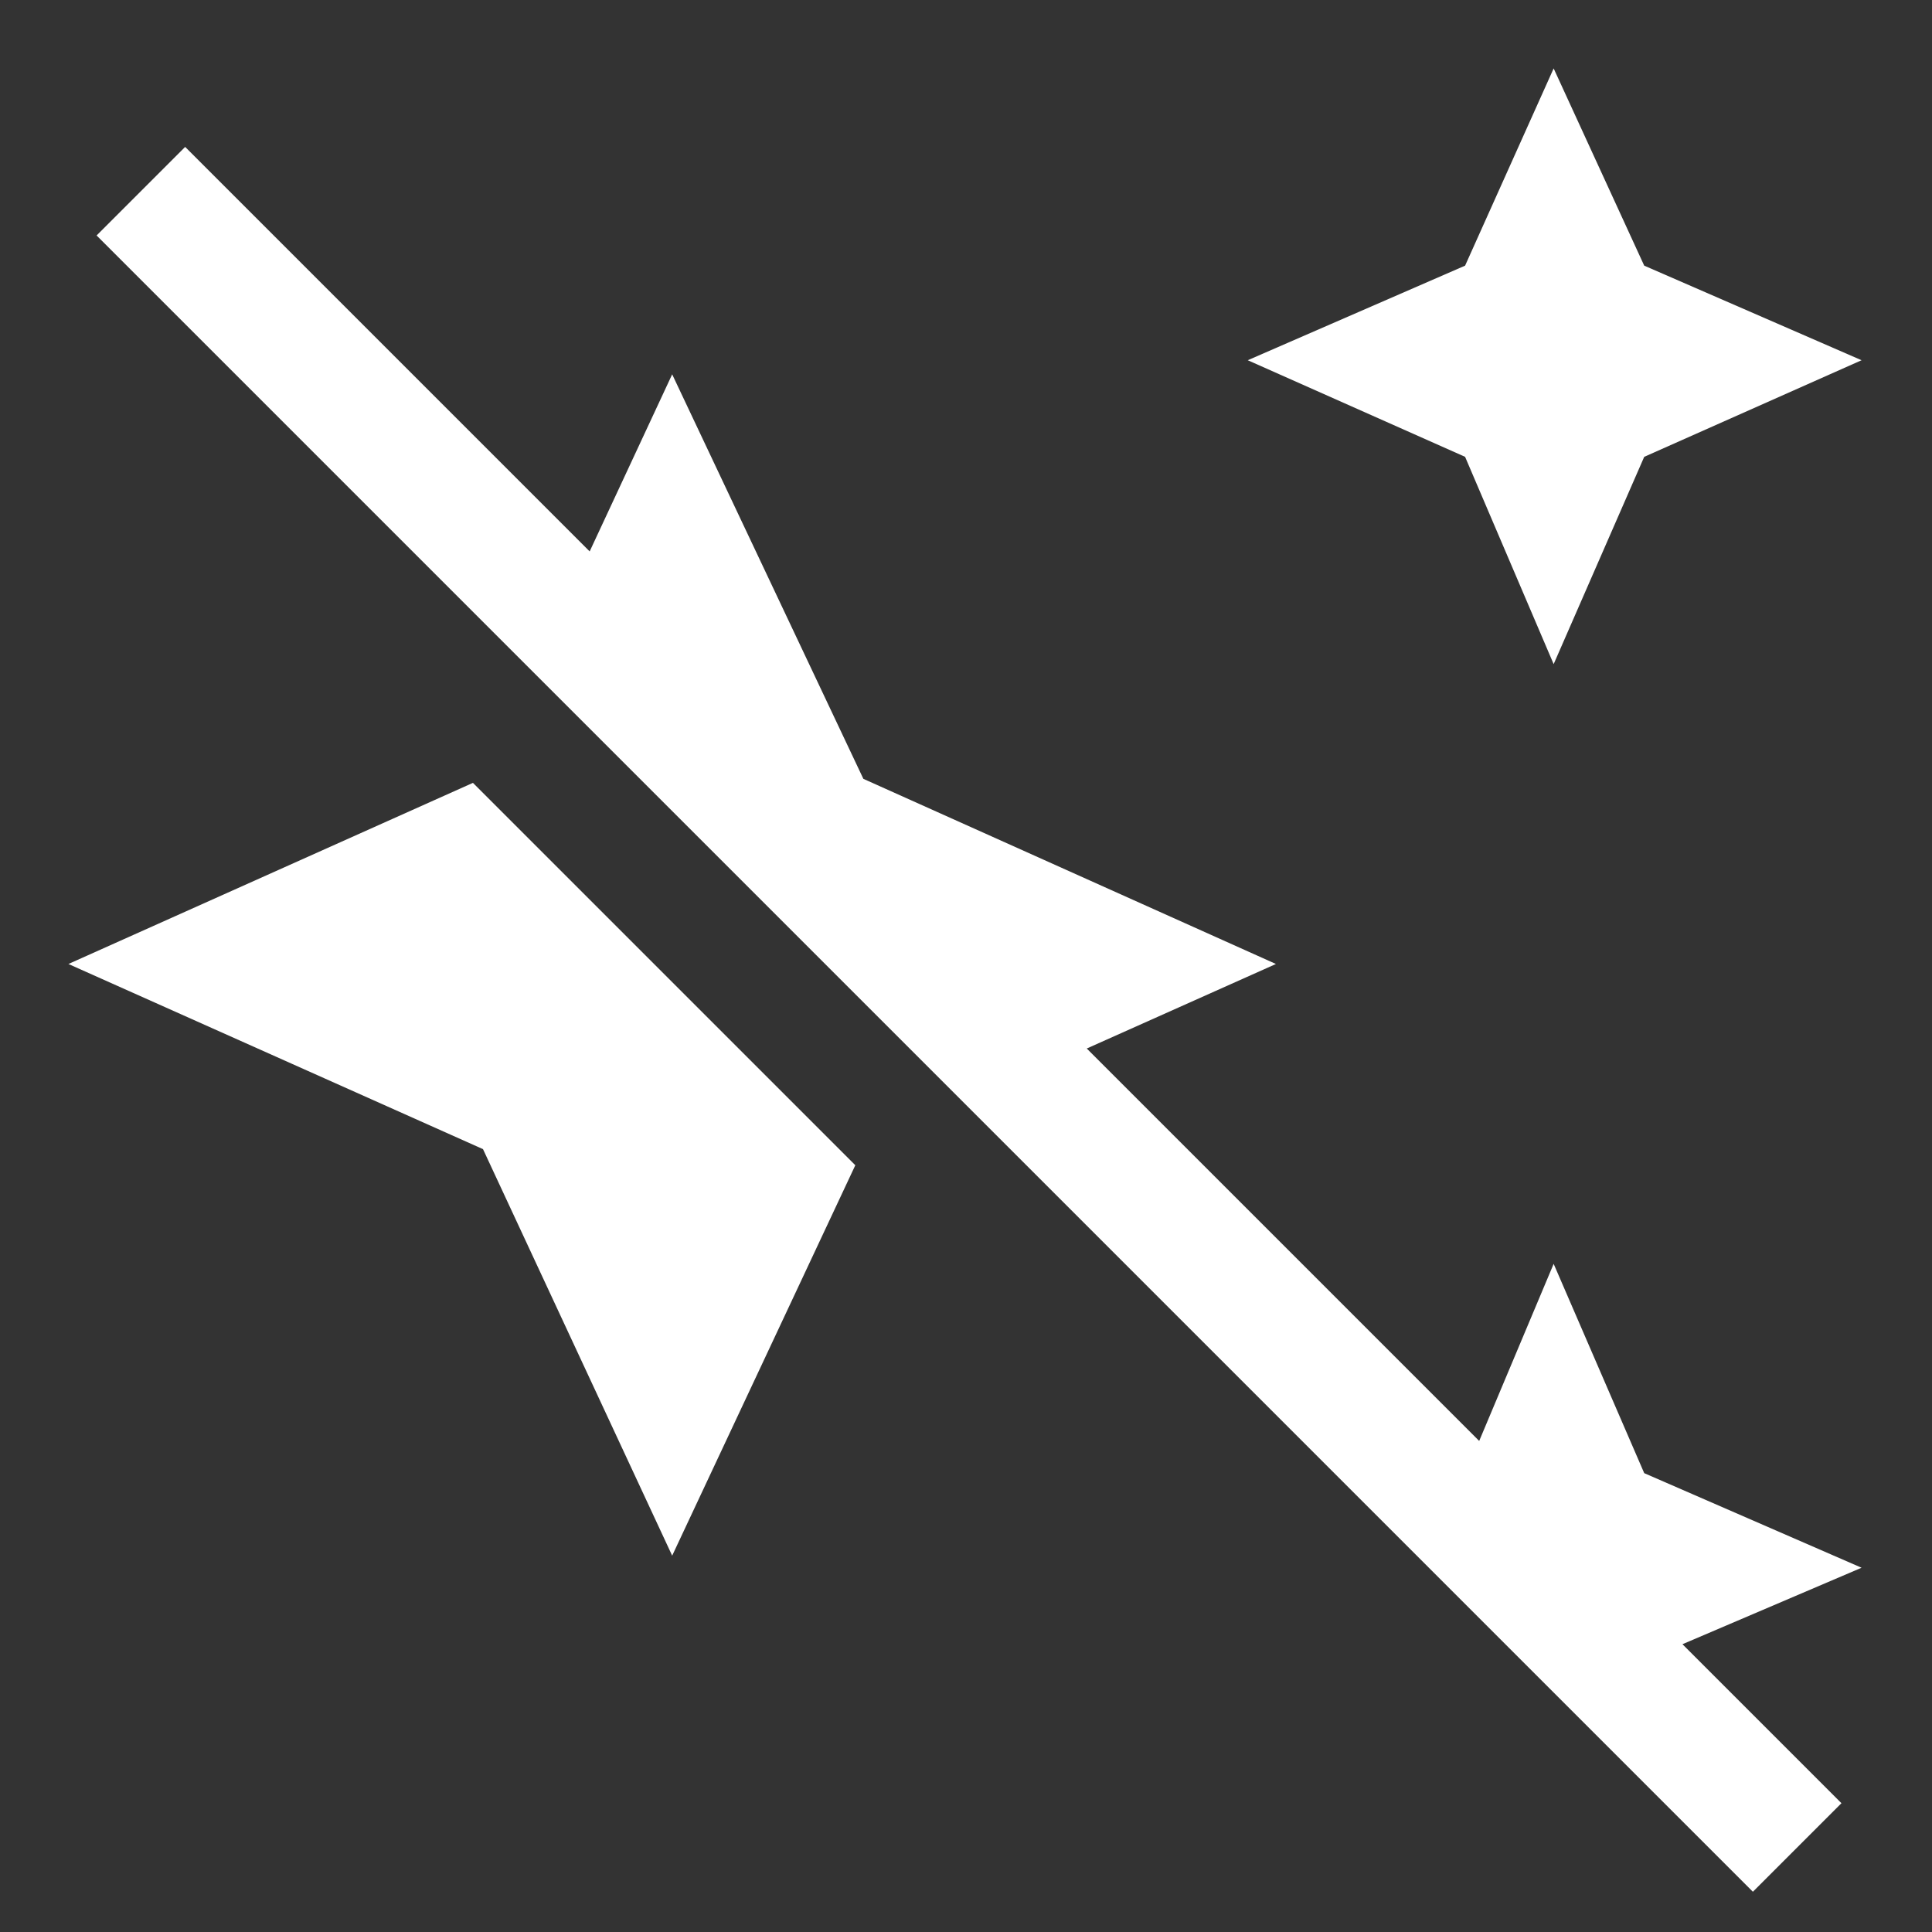<svg xmlns="http://www.w3.org/2000/svg" height="48" width="48"><rect width="100%" height="100%" fill="#333333" stroke="none"/><path fill="#FFFFFF" d="M38.6 16.5 36.4 11.35 31 8.95 36.4 6.6 38.6 1.7 40.85 6.6 46.25 8.95 40.85 11.35ZM43.55 47 2.4 5.85 4.6 3.65 14.65 13.7 16.7 9.3 21.45 19.35 31.7 23.95 27 26.05 36.75 35.8 38.6 31.4 40.85 36.6 46.25 38.95 41.8 40.85 45.75 44.8ZM16.7 38.65 12 28.55 1.7 23.95 11.75 19.45 21.25 28.95Z"/></svg>
